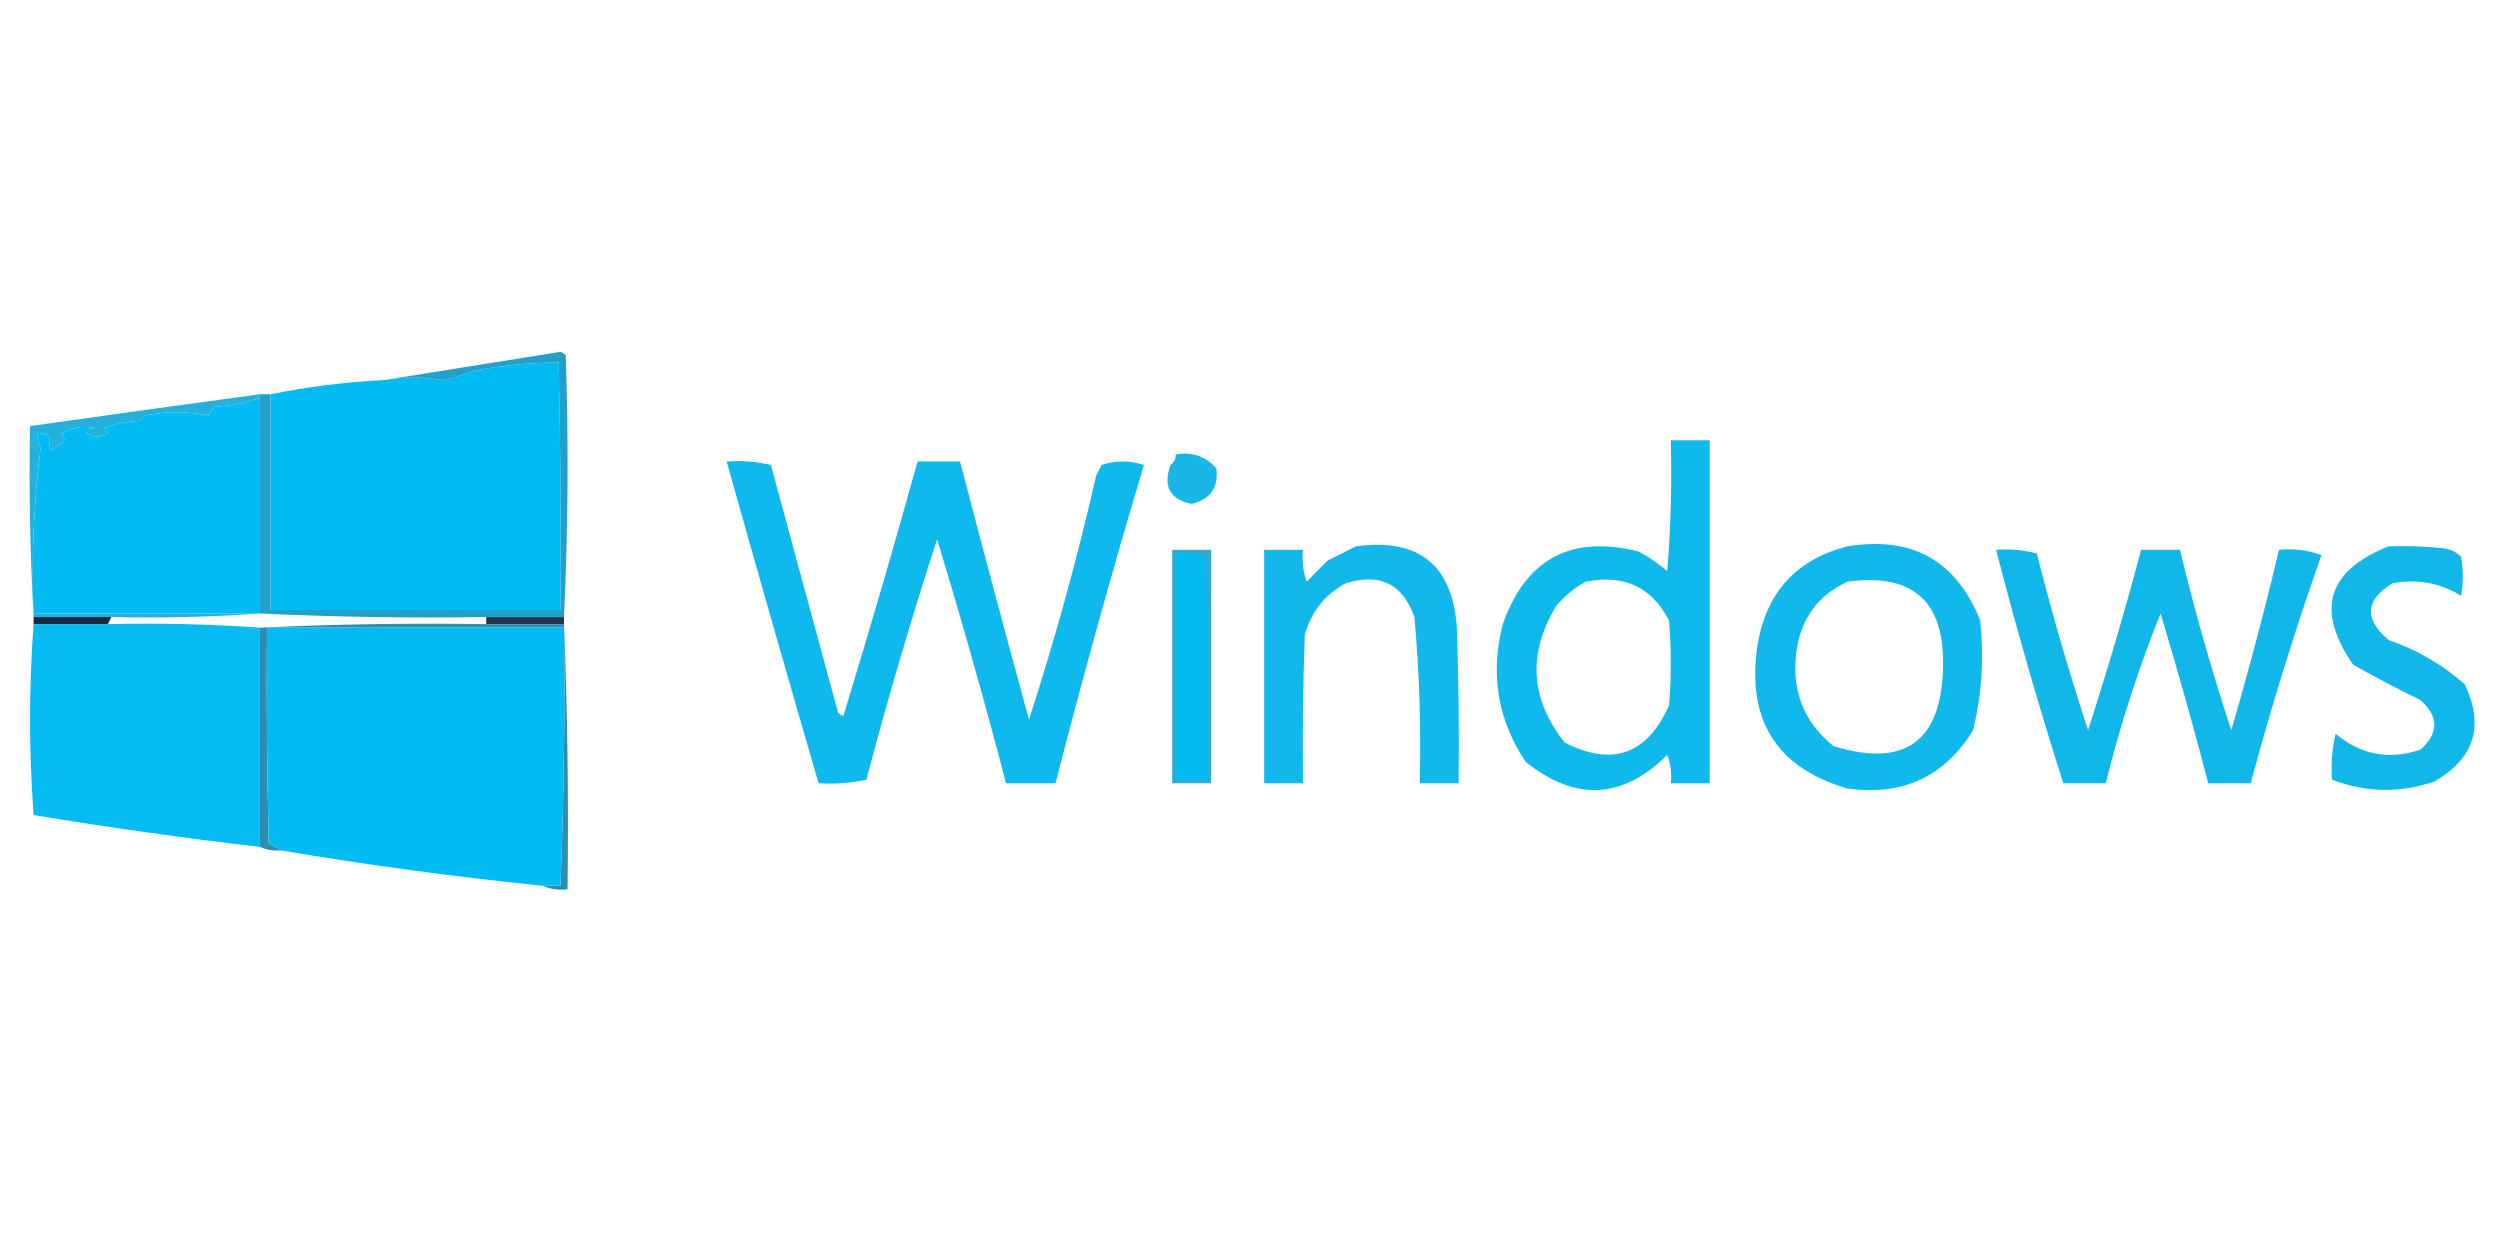 <?xml version="1.0" encoding="UTF-8"?>
<!DOCTYPE svg PUBLIC "-//W3C//DTD SVG 1.1//EN" "http://www.w3.org/Graphics/SVG/1.1/DTD/svg11.dtd">
<svg xmlns="http://www.w3.org/2000/svg" version="1.1" width="707px" height="353px" style="shape-rendering:geometricPrecision; text-rendering:geometricPrecision; image-rendering:optimizeQuality; fill-rule:evenodd; clip-rule:evenodd" xmlns:xlink="http://www.w3.org/1999/xlink">
<g><path style="opacity:1" fill="#01bbf2" d="M 76.5,111.5 C 87.048,109.365 97.715,108.031 108.5,107.5C 114.065,106.52 119.565,106.52 125,107.5C 127.941,106.941 130.775,106.107 133.5,105C 141.804,103.339 149.971,102.506 158,102.5C 158.5,125.831 158.667,149.164 158.5,172.5C 131.167,172.5 103.833,172.5 76.5,172.5C 76.5,152.167 76.5,131.833 76.5,111.5 Z"/></g>
<g><path style="opacity:1" fill="#24b0db" d="M 73.5,111.5 C 73.5,111.833 73.5,112.167 73.5,112.5C 69.343,114.021 65.01,114.854 60.5,115C 59.874,115.75 59.374,116.584 59,117.5C 52.723,116.291 46.723,116.291 41,117.5C 40.5,118 40,118.5 39.5,119C 36.044,119.18 32.711,119.847 29.5,121C 29.957,121.414 30.291,121.914 30.5,122.5C 28.5,123.833 26.5,123.833 24.5,122.5C 25.025,121.808 25.692,121.308 26.5,121C 23.338,120.398 20.338,120.898 17.5,122.5C 17.833,123.167 18.167,123.833 18.5,124.5C 17.167,125.5 15.833,126.5 14.5,127.5C 13.904,126.284 13.737,124.951 14,123.5C 12.989,122.663 11.822,122.33 10.5,122.5C 10.421,123.93 10.754,125.264 11.5,126.5C 9.537,141.994 8.87,157.661 9.5,173.5C 30.833,173.5 52.167,173.5 73.5,173.5C 59.677,174.496 45.677,174.829 31.5,174.5C 24.167,174.5 16.833,174.5 9.5,174.5C 8.503,156.674 8.17,138.674 8.5,120.5C 30.152,117.427 51.819,114.427 73.5,111.5 Z"/></g>
<g><path style="opacity:1" fill="#02bbf2" d="M 73.5,112.5 C 73.5,132.833 73.5,153.167 73.5,173.5C 52.167,173.5 30.833,173.5 9.5,173.5C 8.87,157.661 9.537,141.994 11.5,126.5C 10.754,125.264 10.421,123.93 10.5,122.5C 11.822,122.33 12.989,122.663 14,123.5C 13.737,124.951 13.904,126.284 14.5,127.5C 15.833,126.5 17.167,125.5 18.5,124.5C 18.167,123.833 17.833,123.167 17.5,122.5C 20.338,120.898 23.338,120.398 26.5,121C 25.692,121.308 25.025,121.808 24.5,122.5C 26.5,123.833 28.5,123.833 30.5,122.5C 30.291,121.914 29.957,121.414 29.5,121C 32.711,119.847 36.044,119.18 39.5,119C 40,118.5 40.5,118 41,117.5C 46.723,116.291 52.723,116.291 59,117.5C 59.374,116.584 59.874,115.75 60.5,115C 65.01,114.854 69.343,114.021 73.5,112.5 Z"/></g>
<g><path style="opacity:1" fill="#10b9ec" d="M 472.5,124.5 C 476.167,124.5 479.833,124.5 483.5,124.5C 483.5,156.833 483.5,189.167 483.5,221.5C 479.833,221.5 476.167,221.5 472.5,221.5C 472.813,218.753 472.48,216.086 471.5,213.5C 458.847,226.042 445.513,226.708 431.5,215.5C 423.515,203.595 421.348,190.595 425,176.5C 431.523,157.987 444.357,151.153 463.5,156C 466.341,157.586 469.007,159.42 471.5,161.5C 472.499,149.185 472.832,136.851 472.5,124.5 Z M 448.5,164.5 C 459.308,162.358 467.141,166.024 472,175.5C 472.667,183.5 472.667,191.5 472,199.5C 465.811,213.373 455.978,216.873 442.5,210C 432.793,197.8 431.959,184.966 440,171.5C 442.464,168.519 445.297,166.186 448.5,164.5 Z"/></g>
<g><path style="opacity:1" fill="#19b7e8" d="M 332.5,128.5 C 337.203,127.717 341.037,129.05 344,132.5C 344.639,137.882 342.306,141.215 337,142.5C 330.852,141.287 328.852,137.62 331,131.5C 332.039,130.756 332.539,129.756 332.5,128.5 Z"/></g>
<g><path style="opacity:1" fill="#2faad1" d="M 331.5,155.5 C 335.167,155.5 338.833,155.5 342.5,155.5C 342.5,177.5 342.5,199.5 342.5,221.5C 338.833,221.5 335.167,221.5 331.5,221.5C 331.5,199.5 331.5,177.5 331.5,155.5 Z"/></g>
<g><path style="opacity:1" fill="#13b8eb" d="M 383.5,154.5 C 401.261,152.105 410.761,159.772 412,177.5C 412.5,192.163 412.667,206.83 412.5,221.5C 408.833,221.5 405.167,221.5 401.5,221.5C 401.901,205.79 401.401,190.123 400,174.5C 396.683,165.092 390.183,161.926 380.5,165C 374.656,168.163 370.823,172.996 369,179.5C 368.5,193.496 368.333,207.496 368.5,221.5C 364.833,221.5 361.167,221.5 357.5,221.5C 357.5,199.5 357.5,177.5 357.5,155.5C 361.167,155.5 364.833,155.5 368.5,155.5C 368.183,158.572 368.516,161.572 369.5,164.5C 371.5,162.5 373.5,160.5 375.5,158.5C 378.259,157.121 380.925,155.787 383.5,154.5 Z"/></g>
<g><path style="opacity:1" fill="#20a0cb" d="M 159.5,174.5 C 152.167,174.5 144.833,174.5 137.5,174.5C 116.091,174.822 94.758,174.488 73.5,173.5C 73.5,153.167 73.5,132.833 73.5,112.5C 73.5,112.167 73.5,111.833 73.5,111.5C 74.5,111.5 75.5,111.5 76.5,111.5C 76.5,131.833 76.5,152.167 76.5,172.5C 103.833,172.5 131.167,172.5 158.5,172.5C 158.667,149.164 158.5,125.831 158,102.5C 149.971,102.506 141.804,103.339 133.5,105C 130.775,106.107 127.941,106.941 125,107.5C 119.565,106.52 114.065,106.52 108.5,107.5C 125.038,104.845 141.705,102.178 158.5,99.5C 159.086,99.709 159.586,100.043 160,100.5C 160.83,125.337 160.663,150.003 159.5,174.5 Z"/></g>
<g><path style="opacity:0.933" fill="#001a34" d="M 9.5,174.5 C 16.833,174.5 24.167,174.5 31.5,174.5C 31.167,175.167 30.833,175.833 30.5,176.5C 23.5,176.5 16.5,176.5 9.5,176.5C 9.5,175.833 9.5,175.167 9.5,174.5 Z"/></g>
<g><path style="opacity:0.87" fill="#011837" d="M 137.5,174.5 C 144.833,174.5 152.167,174.5 159.5,174.5C 159.5,175.167 159.5,175.833 159.5,176.5C 152.167,176.5 144.833,176.5 137.5,176.5C 137.5,175.833 137.5,175.167 137.5,174.5 Z"/></g>
<g><path style="opacity:1" fill="#2c8fb2" d="M 137.5,176.5 C 144.833,176.5 152.167,176.5 159.5,176.5C 160.498,201.328 160.831,226.328 160.5,251.5C 157.941,251.802 155.607,251.468 153.5,250.5C 155.167,250.5 156.833,250.5 158.5,250.5C 159.461,226.193 159.794,201.859 159.5,177.5C 131.5,177.5 103.5,177.5 75.5,177.5C 75.333,197.836 75.5,218.169 76,238.5C 77.302,239.085 78.469,239.751 79.5,240.5C 77.379,240.675 75.379,240.341 73.5,239.5C 73.5,218.833 73.5,198.167 73.5,177.5C 94.758,176.512 116.091,176.178 137.5,176.5 Z"/></g>
<g><path style="opacity:1" fill="#0fb9ed" d="M 205.5,130.5 C 209.767,130.203 213.934,130.536 218,131.5C 224.333,154.833 230.667,178.167 237,201.5C 237.414,201.957 237.914,202.291 238.5,202.5C 245.814,178.576 252.814,154.576 259.5,130.5C 263.5,130.5 267.5,130.5 271.5,130.5C 277.839,154.856 284.339,179.19 291,203.5C 298.325,180.933 304.658,157.933 310,134.5C 310.5,133.5 311,132.5 311.5,131.5C 315.5,130.167 319.5,130.167 323.5,131.5C 314.567,161.357 306.233,191.357 298.5,221.5C 293.833,221.5 289.167,221.5 284.5,221.5C 278.47,198.38 271.97,175.38 265,152.5C 257.716,174.967 251.049,197.634 245,220.5C 240.599,221.467 236.099,221.8 231.5,221.5C 222.688,191.26 214.022,160.927 205.5,130.5 Z"/></g>
<g><path style="opacity:1" fill="#05bbf1" d="M 9.5,176.5 C 16.5,176.5 23.5,176.5 30.5,176.5C 45.01,176.171 59.343,176.504 73.5,177.5C 73.5,198.167 73.5,218.833 73.5,239.5C 52.079,237.015 30.746,234.015 9.5,230.5C 8.173,212.338 8.173,194.338 9.5,176.5 Z"/></g>
<g><path style="opacity:1" fill="#02bbf2" d="M 153.5,250.5 C 128.684,247.982 104.017,244.648 79.5,240.5C 78.469,239.751 77.302,239.085 76,238.5C 75.5,218.169 75.333,197.836 75.5,177.5C 103.5,177.5 131.5,177.5 159.5,177.5C 159.794,201.859 159.461,226.193 158.5,250.5C 156.833,250.5 155.167,250.5 153.5,250.5 Z"/></g>
<g><path style="opacity:1" fill="#12b7ea" d="M 564.5,155.5 C 568.437,155.207 572.27,155.54 576,156.5C 580.274,173.397 585.107,190.064 590.5,206.5C 595.979,189.571 600.979,172.571 605.5,155.5C 609.167,155.5 612.833,155.5 616.5,155.5C 620.656,172.789 625.49,189.789 631,206.5C 635.946,189.598 640.446,172.598 644.5,155.5C 648.703,155.076 652.703,155.576 656.5,157C 649.024,178.174 642.358,199.674 636.5,221.5C 632.5,221.5 628.5,221.5 624.5,221.5C 620.327,205.485 615.827,189.485 611,173.5C 604.758,189.061 599.592,205.061 595.5,221.5C 591.5,221.5 587.5,221.5 583.5,221.5C 576.556,199.732 570.223,177.732 564.5,155.5 Z"/></g>
<g><path style="opacity:1" fill="#12b7ea" d="M 675.5,154.5 C 680.511,154.334 685.511,154.501 690.5,155C 692.676,155.163 694.509,155.996 696,157.5C 696.667,161.167 696.667,164.833 696,168.5C 690.018,164.788 683.518,163.621 676.5,165C 668.829,169.737 668.495,175.07 675.5,181C 683.503,183.751 690.67,187.918 697,193.5C 702.633,205.268 699.8,214.435 688.5,221C 678.78,224.329 669.113,224.163 659.5,220.5C 659.174,216.116 659.508,211.783 660.5,207.5C 667.64,213.486 675.64,214.986 684.5,212C 689.727,207.314 689.727,202.647 684.5,198C 678.077,194.857 671.744,191.524 665.5,188C 654.77,172.595 658.103,161.428 675.5,154.5 Z"/></g>
<g><path style="opacity:1" fill="#03baf1" d="M 332.5,156.5 C 335.711,156.012 338.544,156.679 341,158.5C 341.5,179.164 341.667,199.831 341.5,220.5C 338.5,220.5 335.5,220.5 332.5,220.5C 332.5,199.167 332.5,177.833 332.5,156.5 Z"/></g>
<g><path style="opacity:1" fill="#11b8eb" d="M 522.5,154.5 C 540.762,151.541 553.262,158.541 560,175.5C 561.133,185.985 560.467,196.318 558,206.5C 549.917,219.656 538.084,225.156 522.5,223C 502.388,217.156 493.888,203.656 497,182.5C 499.484,167.523 507.984,158.19 522.5,154.5 Z M 522.5,164.5 C 540.904,162 549.904,170 549.5,188.5C 549.076,209.709 538.743,217.209 518.5,211C 510.126,204.231 506.626,195.398 508,184.5C 509.212,175.029 514.046,168.363 522.5,164.5 Z"/></g>
</svg>
